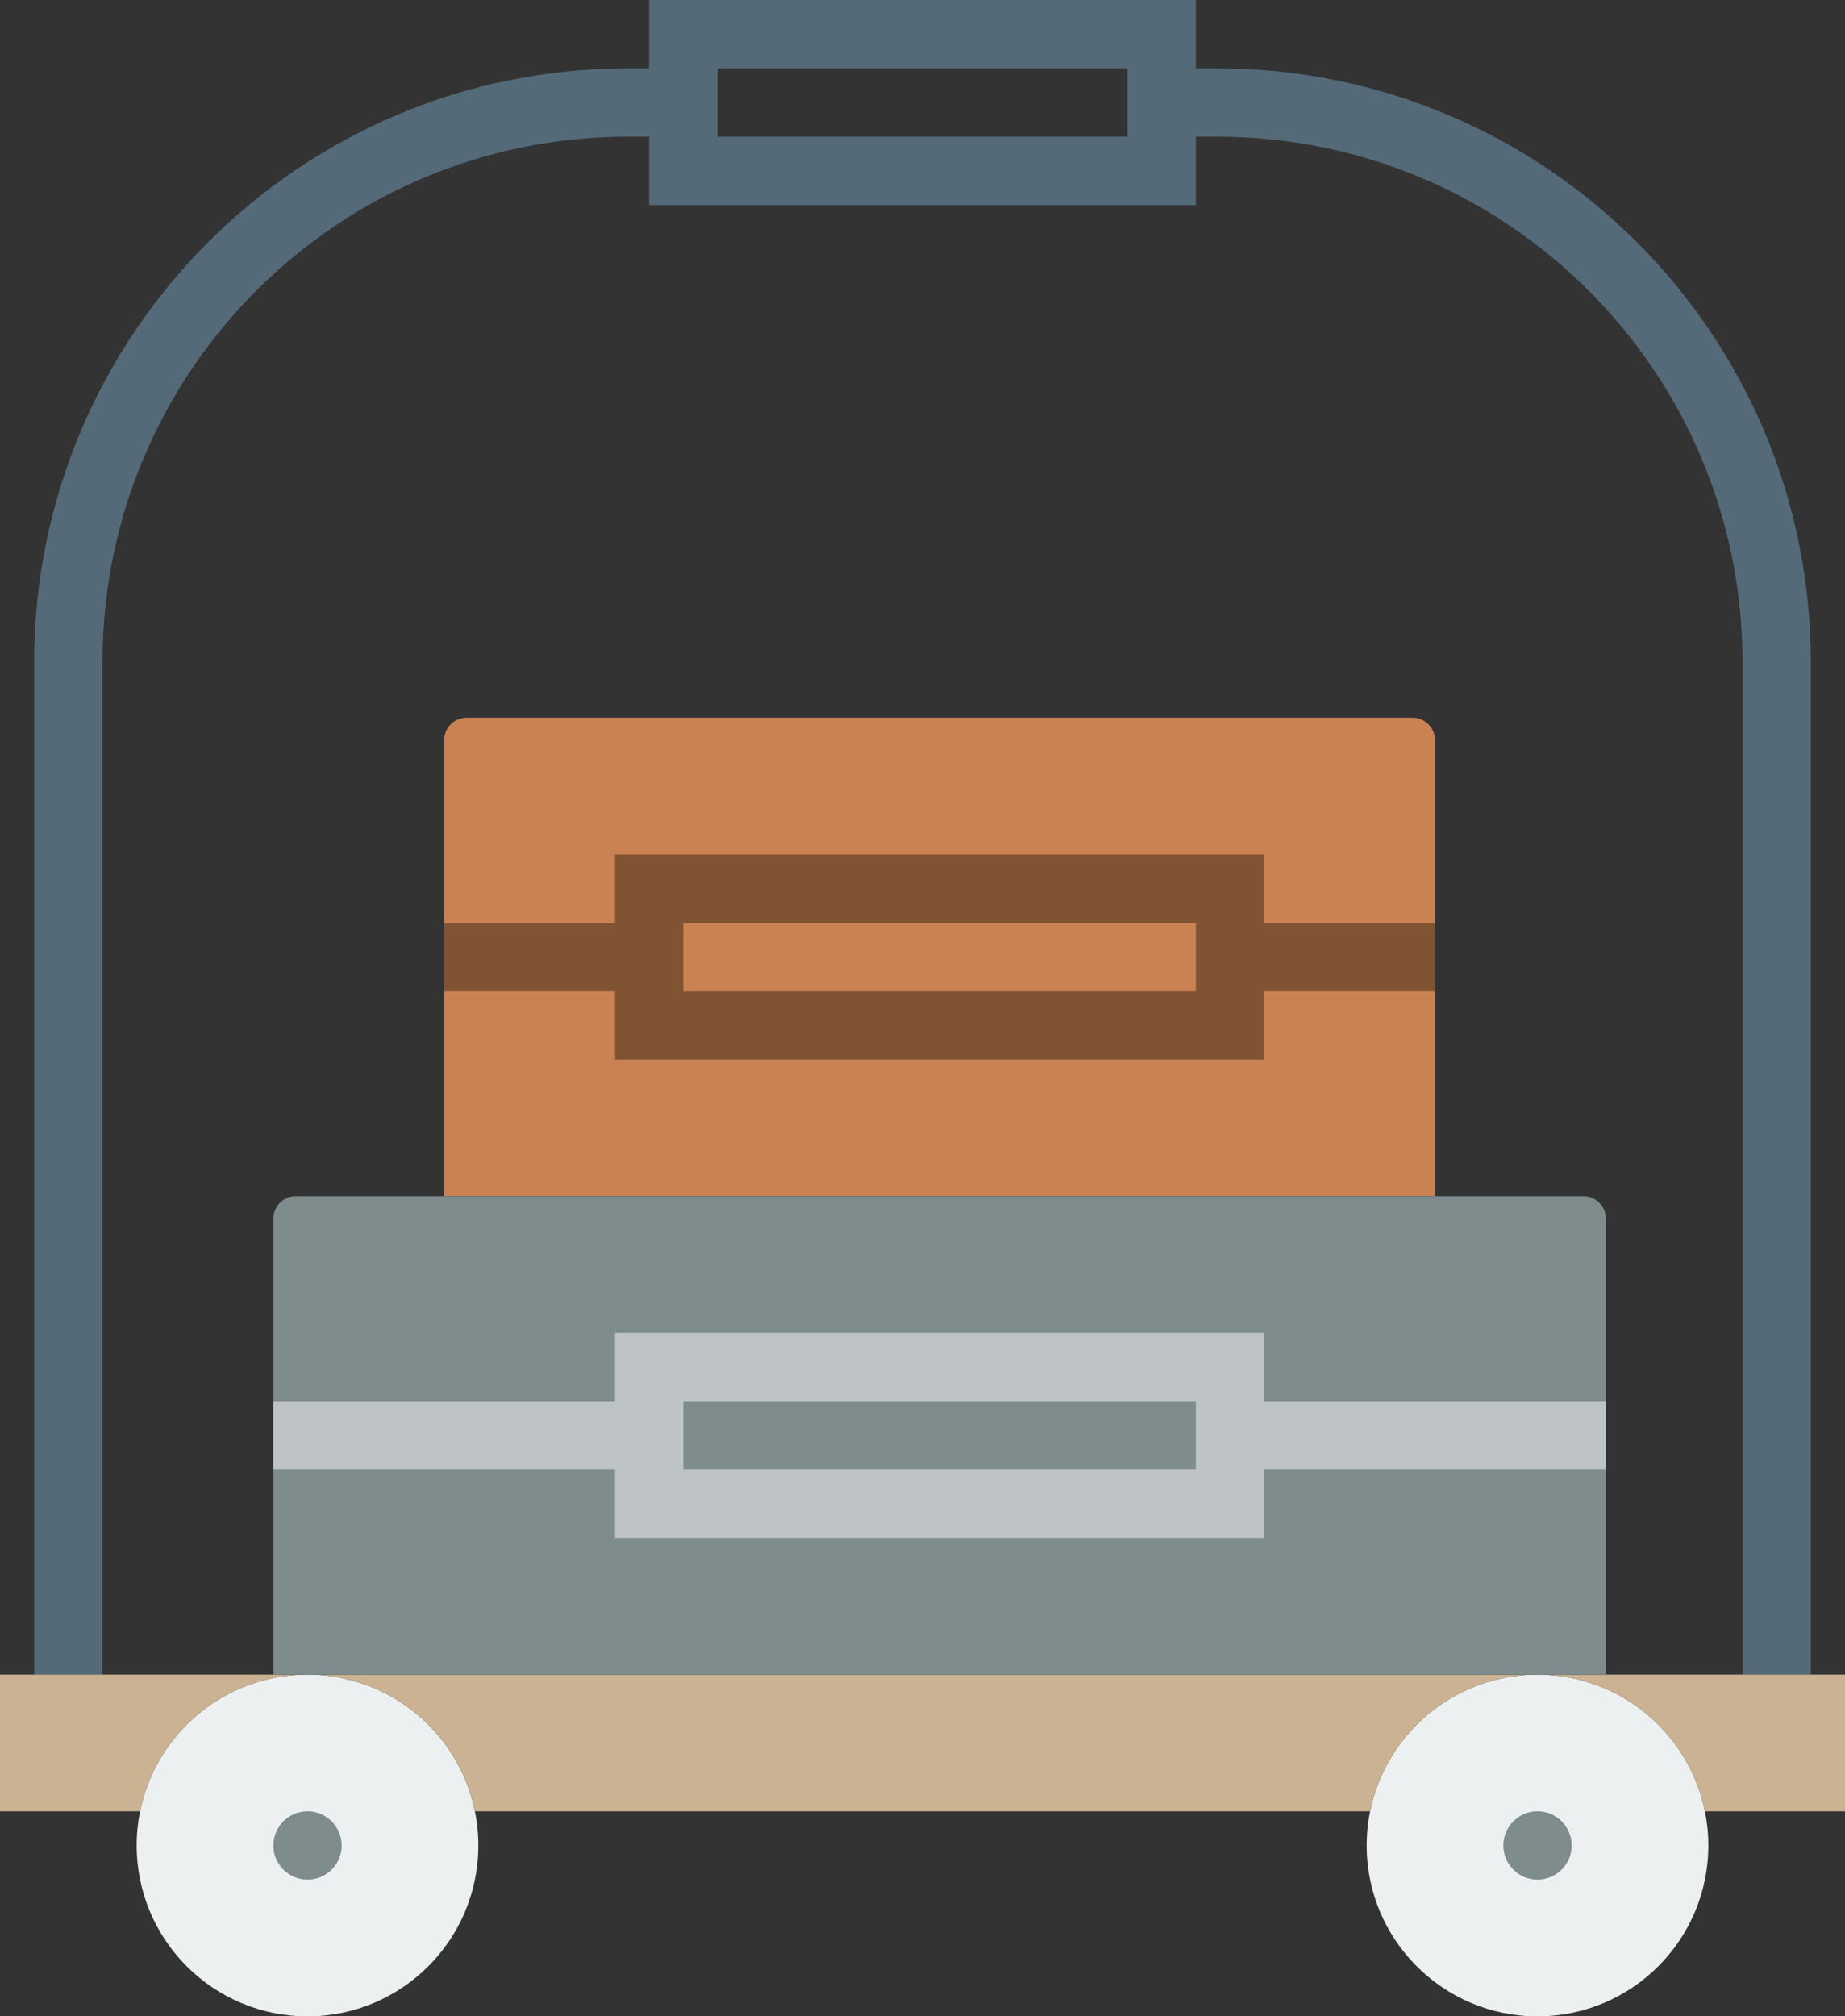 <?xml version="1.0" encoding="UTF-8" standalone="no"?>
<svg width="54px" height="59px" viewBox="0 0 54 59" version="1.1" xmlns="http://www.w3.org/2000/svg" xmlns:xlink="http://www.w3.org/1999/xlink" xmlns:sketch="http://www.bohemiancoding.com/sketch/ns">
    <rect x="0" y="0" width="54" height="59" fill="#333333" stroke="none"/>
    <!-- Generator: Sketch 3.2.2 (9983) - http://www.bohemiancoding.com/sketch -->
    <title>32 - Bellhop (Flat)</title>
    <desc>Created with Sketch.</desc>
    <defs></defs>
    <g id="Page-1" stroke="none" stroke-width="1" fill="none" fill-rule="evenodd" sketch:type="MSPage">
        <g id="32---Bellhop-(Flat)" sketch:type="MSLayerGroup" transform="translate(0, 1)">
            <path d="M42,34 L13,34 L13,20.656 C13,20.294 13.294,20 13.656,20 L41.344,20 C41.706,20 42,20.294 42,20.656 L42,34" id="Fill-230" fill="#CB8252" sketch:type="MSShapeGroup"></path>
            <path d="M13,27 L19,27 L13,27 Z M35,27 L42,27 L35,27 Z M19,25 L36,25 L36,29 L19,29 L19,25 Z" id="Stroke-231" stroke="#805333" stroke-width="2" sketch:type="MSShapeGroup"></path>
            <path d="M14,53 C14,55.761 11.761,58 9,58 C6.239,58 4,55.761 4,53 C4,50.239 6.239,48 9,48 C11.761,48 14,50.239 14,53" id="Fill-232" fill="#ECF0F1" sketch:type="MSShapeGroup"></path>
            <path d="M50,53 C50,55.761 47.761,58 45,58 C42.239,58 40,55.761 40,53 C40,50.239 42.239,48 45,48 C47.761,48 50,50.239 50,53" id="Fill-233" fill="#ECF0F1" sketch:type="MSShapeGroup"></path>
            <path d="M46,53 C46,53.552 45.552,54 45,54 C44.448,54 44,53.552 44,53 C44,52.448 44.448,52 45,52 C45.552,52 46,52.448 46,53" id="Fill-234" fill="#7F8C8D" sketch:type="MSShapeGroup"></path>
            <path d="M10,53 C10,53.552 9.552,54 9,54 C8.448,54 8,53.552 8,53 C8,52.448 8.448,52 9,52 C9.552,52 10,52.448 10,53" id="Fill-235" fill="#7F8C8D" sketch:type="MSShapeGroup"></path>
            <path d="M20,2 L18.374,2 C9.331,2 2,9.331 2,18.374 L2,48 M52,48 L52,18.374 C52,9.331 44.669,2 35.626,2 L34,2" id="Stroke-236" stroke="#546A79" stroke-width="2" sketch:type="MSShapeGroup"></path>
            <path d="M0,52 L4.101,52 C4.564,49.718 6.581,48 9,48 L0,48 L0,52" id="Fill-237" fill="#CBB292" sketch:type="MSShapeGroup"></path>
            <path d="M13.899,52 L40.101,52 C40.564,49.718 42.581,48 45,48 L9,48 C11.419,48 13.436,49.718 13.899,52" id="Fill-238" fill="#CBB292" sketch:type="MSShapeGroup"></path>
            <path d="M45,48 C47.419,48 49.436,49.718 49.899,52 L54,52 L54,48 L45,48" id="Fill-239" fill="#CBB292" sketch:type="MSShapeGroup"></path>
            <path d="M47,48 L8,48 L8,34.656 C8,34.294 8.294,34 8.656,34 L46.344,34 C46.706,34 47,34.294 47,34.656 L47,48" id="Fill-564" fill="#7F8C8D" sketch:type="MSShapeGroup"></path>
            <path d="M8,41 L19,41 L8,41 Z M35,41 L47,41 L35,41 Z M19,39 L36,39 L36,43 L19,43 L19,39 Z" id="Stroke-565" stroke="#BDC3C7" stroke-width="2" sketch:type="MSShapeGroup"></path>
            <path d="M20,0 L34,0 L34,4 L20,4 L20,0 Z" id="Stroke-566" stroke="#546A79" stroke-width="2" sketch:type="MSShapeGroup"></path>
        </g>
    </g>
</svg>